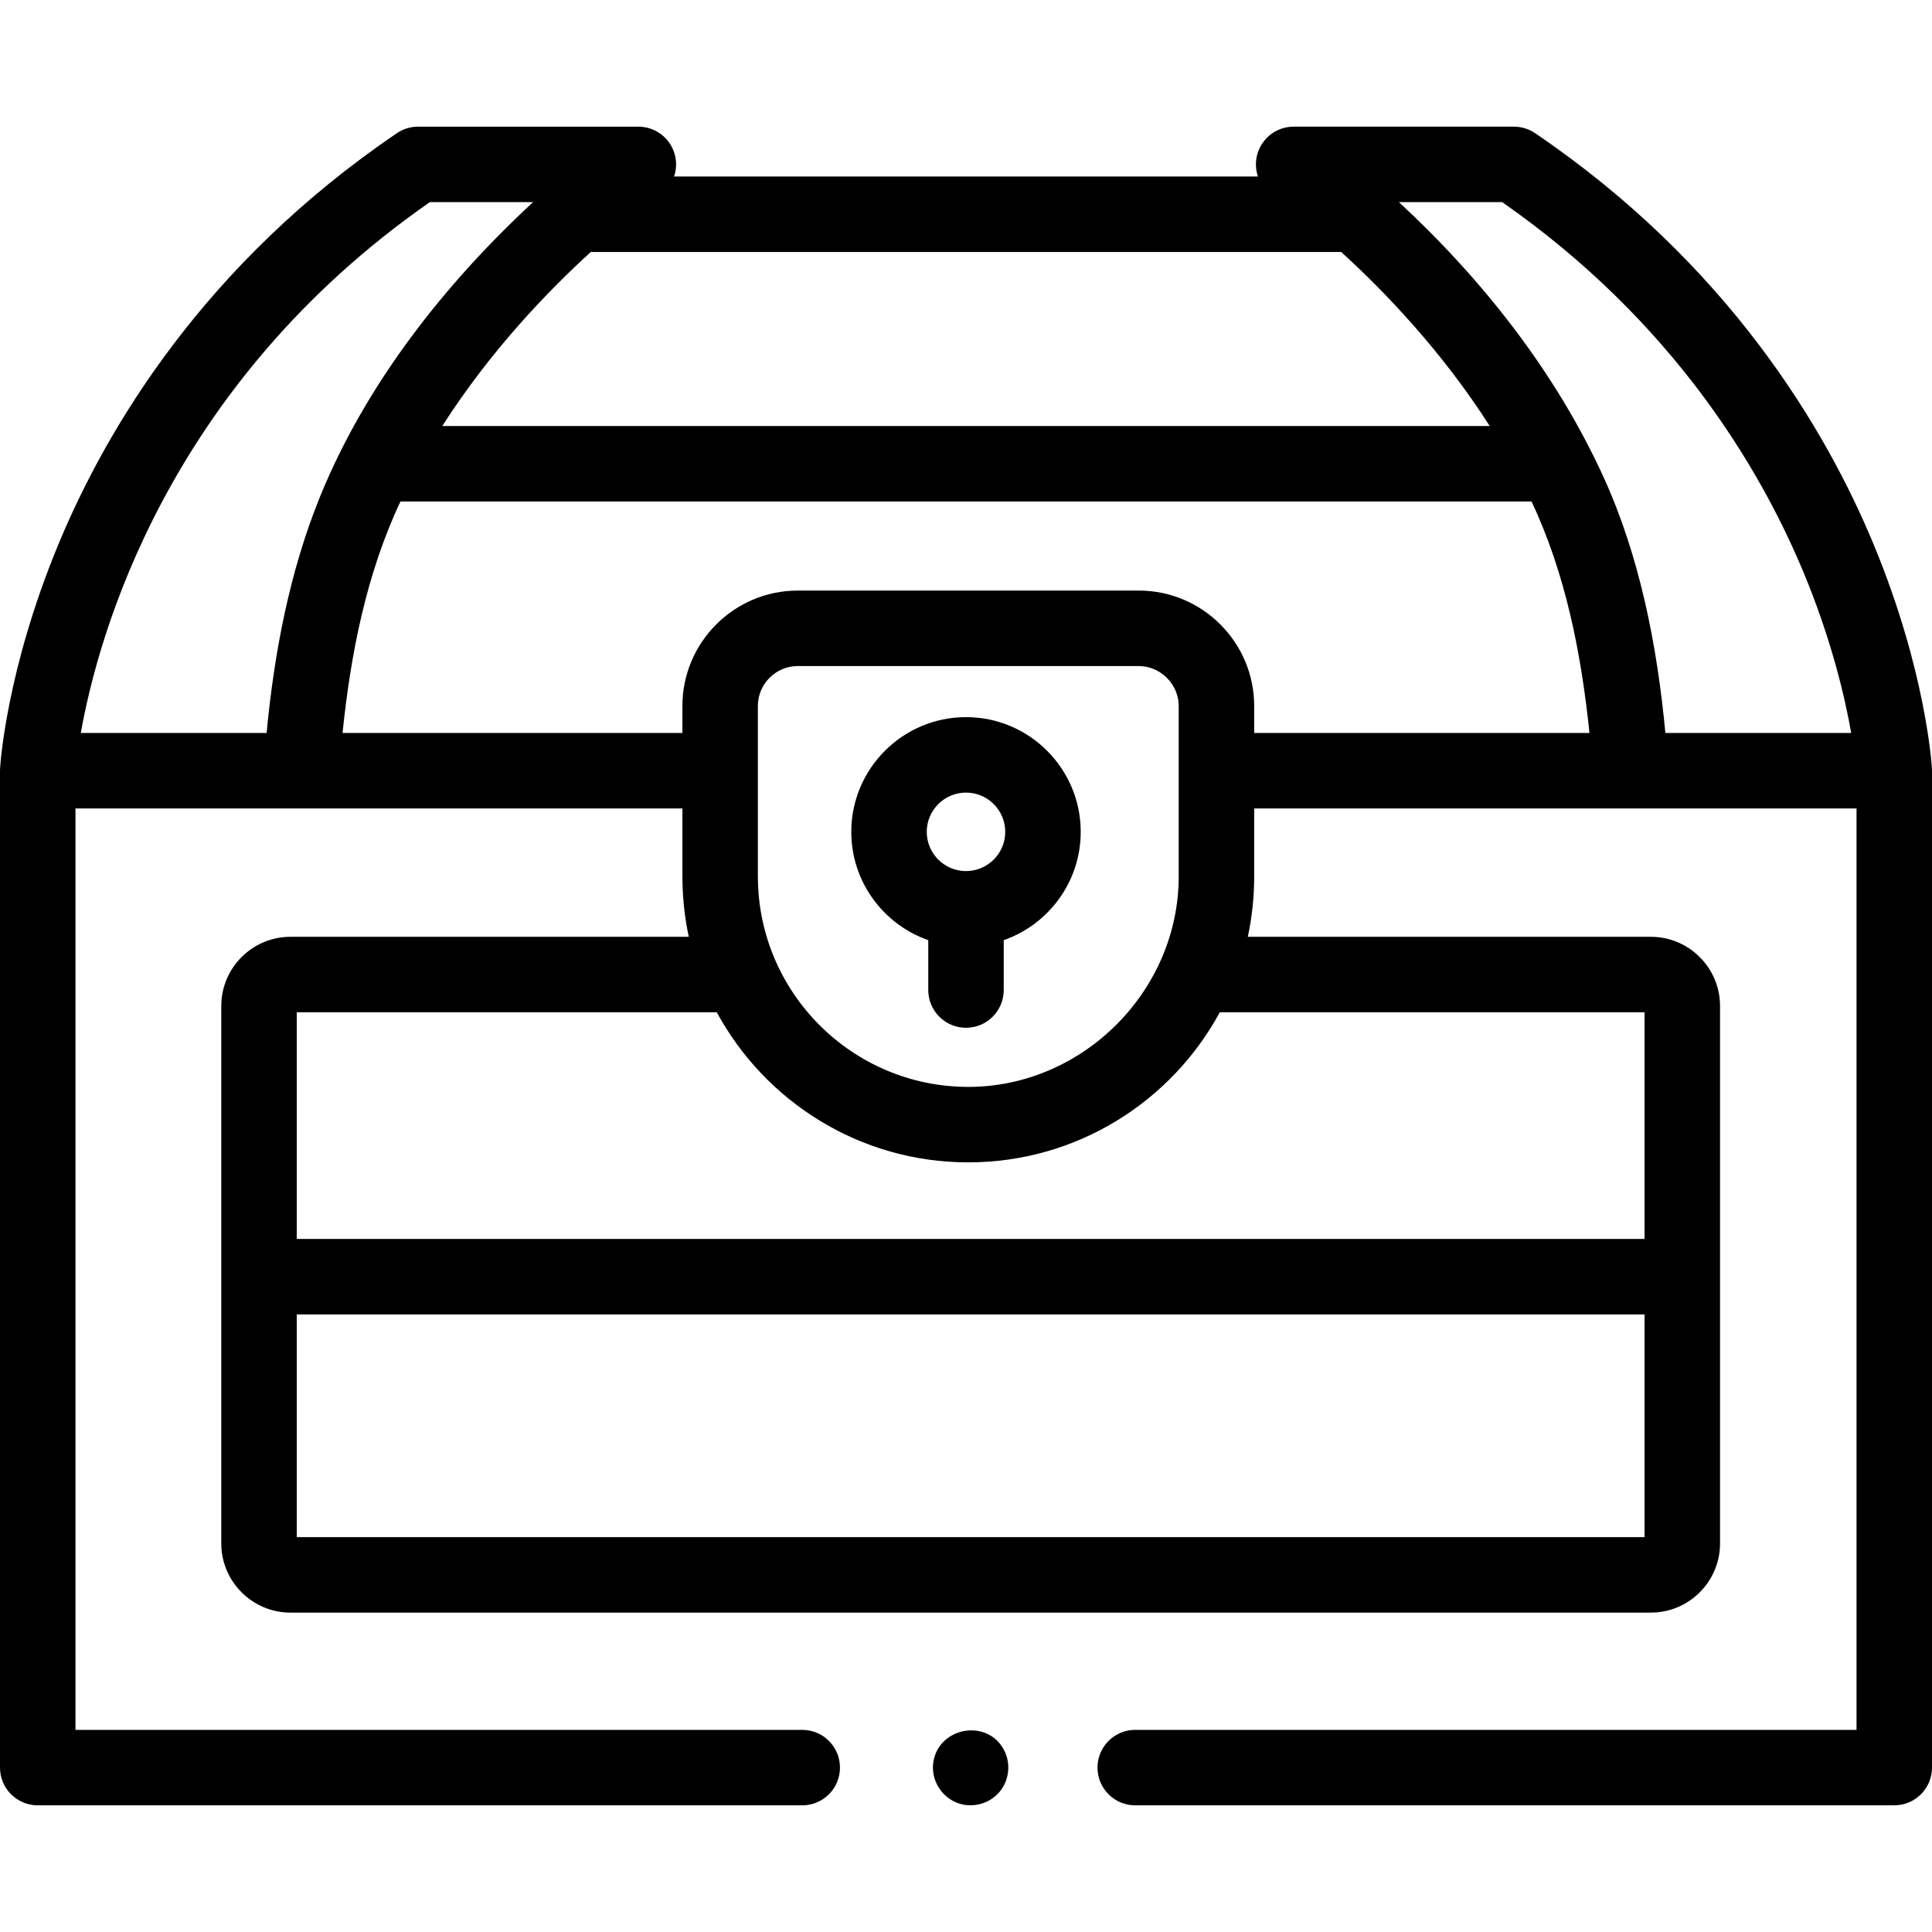 <svg id="Capa_1" enable-background="new 0 0 512 512" height="512" viewBox="0 0 512 512" width="512" xmlns="http://www.w3.org/2000/svg"><g><path d="m10 478.433h202.603c5.523 0 10-4.477 10-10s-4.477-10-10-10h-192.603v-244.184h59.952.004 100.888v18.021c.018 5.358.56 10.752 1.688 15.994h-105.553c-10.112 0-18.339 8.227-18.339 18.339v142.415c0 10.112 8.227 18.339 18.339 18.339h360.51c10.112 0 18.339-8.227 18.339-18.339v-142.415c0-10.112-8.227-18.339-18.339-18.339h-106.807c1.126-5.235 1.69-10.635 1.69-15.99v-18.025h99.672.004 59.952v244.184h-191.152c-5.522 0-10 4.477-10 10s4.478 10 10 10h201.152c5.522 0 10-4.477 10-10v-264.184c0-.099-.012-.194-.015-.292-.003-.095.004-.19-.002-.286-.061-1.049-1.645-26.076-15.427-59.344-12.652-30.539-38.49-74.244-89.736-109.034-1.657-1.125-3.614-1.727-5.617-1.727h-58.375c-4.381 0-8.247 2.854-9.546 7.038-.642 2.069-.578 4.225.084 6.177h-154.728c.662-1.949.727-4.103.087-6.17-1.296-4.188-5.169-7.044-9.553-7.044h-58.375c-2.003 0-3.959.602-5.617 1.727-51.246 34.79-77.084 78.495-89.736 109.034-13.783 33.267-15.367 58.295-15.427 59.343-.005.095.001.19-.002.285-.003.098-.015.194-.015.293v264.184c0 5.523 4.477 10 10 10zm345.436-411.651c11.569 10.541 26.681 26.294 39.36 46.123h-277.592c12.679-19.829 27.791-35.583 39.359-46.123zm-154.586 165.728c0-.08-.006-.16-.006-.24v-45.173c0-5.837 4.75-10.586 10.587-10.586h90.355c5.762 0 10.583 4.821 10.583 10.583v45.176c0 30.35-25.416 55.769-55.761 55.769-30.669-.001-55.63-24.889-55.758-55.529zm-122.21 174.847v-59.023h357.188v59.023zm357.188-139.093v60.071h-357.188v-60.071h111.314c12.83 23.666 37.896 39.774 66.655 39.774s53.824-16.108 66.654-39.774zm-103.456-74.015v-7.153c0-8.433-3.431-16.081-8.97-21.619-5.539-5.539-13.186-8.97-21.619-8.97h-90.352c-16.866 0-30.587 13.721-30.587 30.586v.003 7.153h-90.068c2.157-20.932 6.309-42.216 15.349-61.344h299.75c9.033 19.117 13.192 40.417 15.347 61.344zm65.724-140.682c45.18 31.5 68.237 70.362 79.662 97.644 7.525 17.97 11.135 33.405 12.829 43.038h-49.244c-2.169-23.035-6.75-46.729-16.426-67.899-12.639-27.654-31.956-52.204-54.19-72.782h27.369zm-284.192 0h27.37c-23.532 21.779-44.429 48.355-56.545 78.263-8.007 19.764-12.078 41.255-14.07 62.418h-49.244c4.516-25.534 22.642-91.999 92.489-140.681z"/><path d="m246 249.15v13.219c0 5.523 4.477 10 10 10 5.522 0 10-4.477 10-10v-13.219c11.864-4.146 20.401-15.443 20.401-28.704 0-16.763-13.638-30.401-30.401-30.401s-30.401 13.638-30.401 30.401c0 13.261 8.537 24.559 20.401 28.704zm10-39.105c5.735 0 10.401 4.666 10.401 10.401s-4.666 10.401-10.401 10.401-10.401-4.666-10.401-10.401 4.666-10.401 10.401-10.401z"/><path d="m253.41 477.67c3.932 1.638 8.62.518 11.397-2.71 2.725-3.168 3.177-7.817 1.124-11.454-4.586-8.124-17.188-5.702-18.587 3.458-.686 4.486 1.892 8.966 6.066 10.706z"/></g></svg>